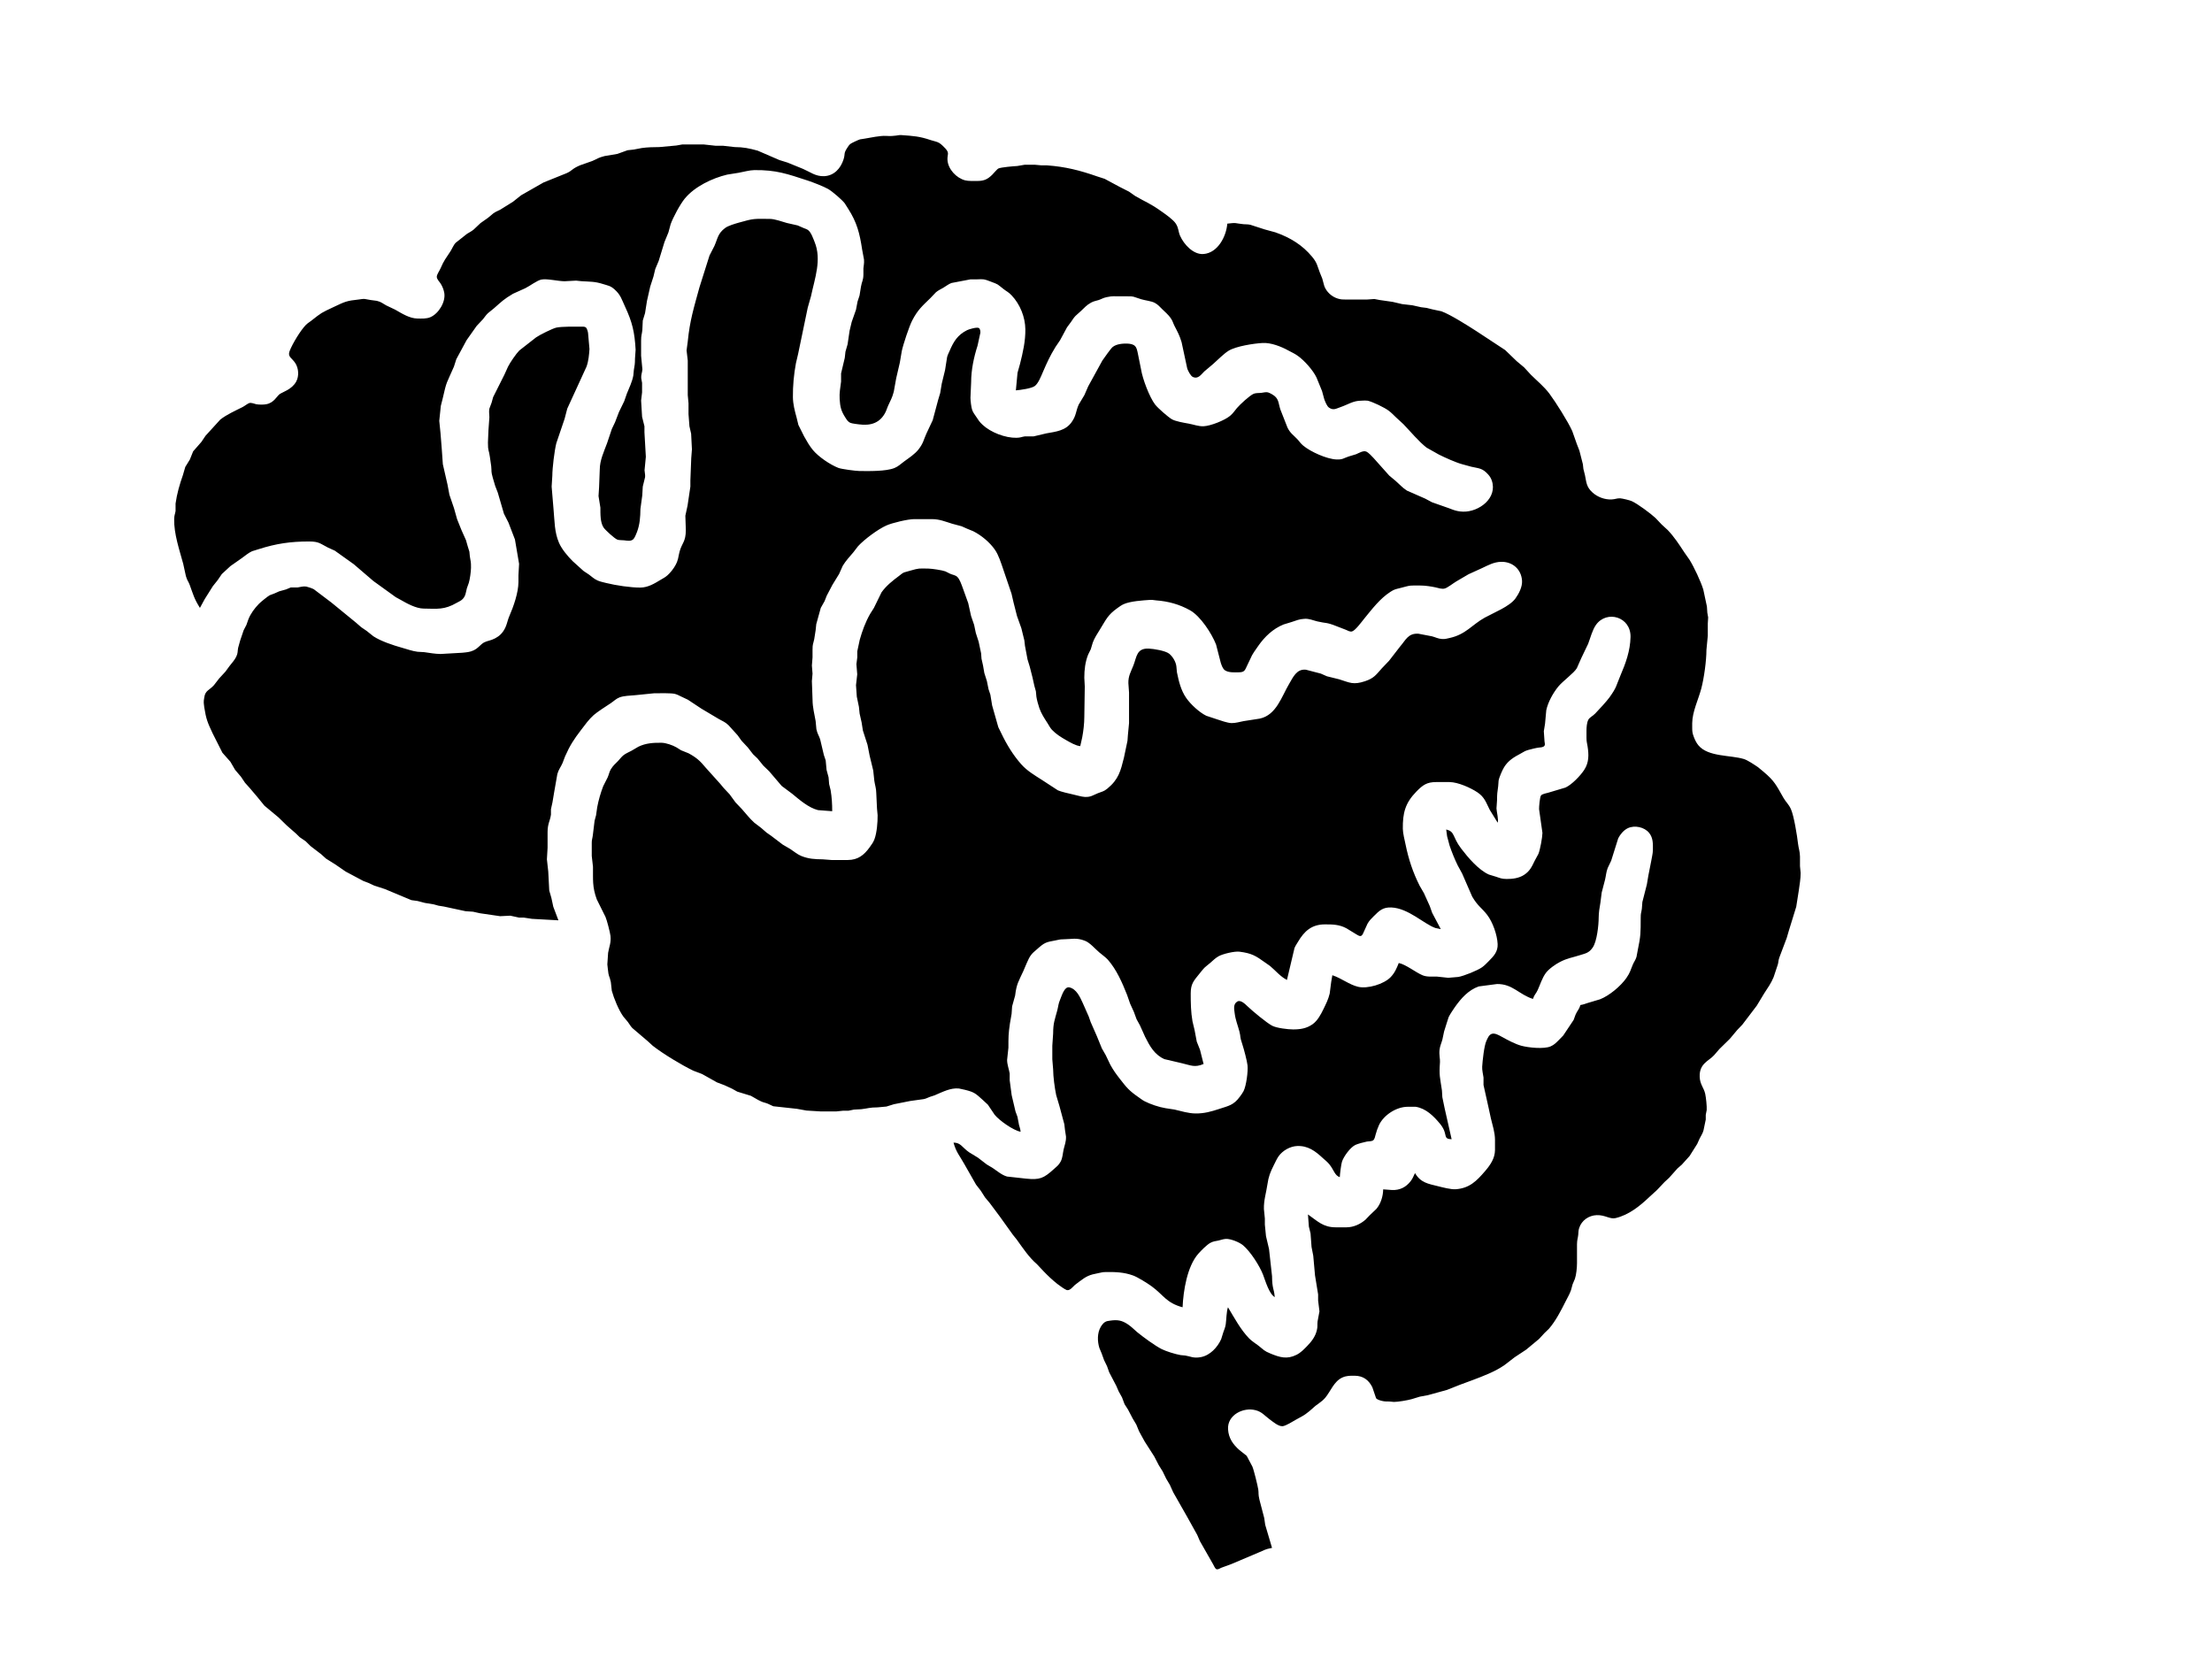 <?xml version="1.0" encoding="UTF-8" standalone="no"?>
<!DOCTYPE svg PUBLIC "-//W3C//DTD SVG 20010904//EN"
              "http://www.w3.org/TR/2001/REC-SVG-20010904/DTD/svg10.dtd">

<svg xmlns="http://www.w3.org/2000/svg"
     width="45.333in" height="34in"
     viewBox="0 0 3264 2448">
  <path id="Selection"
        fill="black" stroke="none" stroke-width="0"
        d="M 279.91,863.00
           C 277.82,857.37 276.40,857.29 274.30,850.00
             274.30,850.00 270.36,832.00 270.36,832.00
             264.77,811.39 256.52,787.55 257.01,766.00
             257.16,759.88 258.31,758.82 259.06,754.00
             259.06,754.00 259.06,743.00 259.06,743.00
             261.05,728.66 265.11,714.56 269.91,701.00
             269.91,701.00 273.41,689.00 273.41,689.00
             273.41,689.00 280.19,678.00 280.19,678.00
             280.19,678.00 285.00,666.00 285.00,666.00
             285.00,666.00 297.24,652.00 297.24,652.00
             297.24,652.00 303.21,643.09 303.21,643.09
             303.21,643.09 325.04,619.13 325.04,619.13
             334.72,611.52 347.09,606.14 358.00,600.62
             361.04,599.08 365.63,595.30 368.00,594.68
             370.87,593.92 375.04,595.70 378.00,596.43
             381.99,597.18 389.00,597.30 393.00,596.43
             404.13,594.39 408.30,584.94 412.32,581.81
             416.68,578.42 430.66,574.93 437.09,563.00
             441.42,554.96 440.72,543.66 435.87,536.00
             430.82,528.02 423.99,526.68 427.35,518.00
             431.52,507.22 443.44,487.45 451.46,479.32
             453.86,476.89 456.37,475.55 459.00,473.48
             475.06,460.89 473.67,461.83 492.00,453.17
             509.14,445.07 511.17,443.85 530.00,441.84
             532.96,441.52 534.89,440.95 538.00,441.10
             538.00,441.10 547.00,442.70 547.00,442.70
             547.00,442.70 556.00,443.90 556.00,443.90
             562.84,445.57 564.26,447.56 570.00,450.69
             570.00,450.69 583.00,456.87 583.00,456.87
             593.01,462.50 604.18,469.86 616.00,470.00
             622.26,470.07 629.15,470.53 635.00,468.05
             647.22,462.86 657.96,445.45 655.54,432.00
             654.64,427.05 652.66,422.19 649.90,418.00
             647.92,415.00 644.29,411.74 644.53,408.00
             644.74,404.81 648.63,399.28 650.05,396.00
             655.43,383.56 657.59,381.80 664.56,371.00
             666.86,367.44 669.70,360.80 672.22,358.38
             672.22,358.38 689.00,345.10 689.00,345.10
             692.72,342.61 695.10,341.89 699.00,338.67
             699.00,338.67 709.00,329.21 709.00,329.21
             709.00,329.21 720.00,321.48 720.00,321.48
             720.00,321.48 728.00,314.79 728.00,314.79
             731.97,311.96 734.22,311.58 738.00,309.49
             738.00,309.49 757.00,297.64 757.00,297.64
             757.00,297.64 769.00,288.10 769.00,288.10
             769.00,288.10 802.00,269.27 802.00,269.27
             802.00,269.27 836.00,255.56 836.00,255.56
             844.91,251.59 843.33,249.26 856.00,243.87
             856.00,243.87 874.00,237.54 874.00,237.54
             882.09,234.13 881.69,232.98 892.00,230.29
             892.00,230.29 911.00,227.08 911.00,227.08
             911.00,227.08 926.00,221.68 926.00,221.68
             926.00,221.68 935.00,220.70 935.00,220.70
             935.00,220.70 947.00,218.43 947.00,218.43
             955.68,217.18 964.26,217.10 973.00,217.00
             973.00,217.00 998.00,214.71 998.00,214.71
             998.00,214.71 1007.00,213.11 1007.00,213.11
             1007.00,213.11 1028.00,213.11 1028.00,213.11
             1028.00,213.11 1038.00,213.11 1038.00,213.11
             1038.00,213.11 1056.00,215.08 1056.00,215.08
             1056.00,215.08 1067.00,215.08 1067.00,215.08
             1067.00,215.08 1084.00,217.00 1084.00,217.00
             1097.05,217.06 1105.49,218.87 1118.00,222.29
             1118.00,222.29 1150.00,236.13 1150.00,236.13
             1150.00,236.13 1162.00,239.86 1162.00,239.86
             1162.00,239.86 1185.00,249.23 1185.00,249.23
             1195.53,253.82 1203.61,260.46 1216.00,259.96
             1230.74,259.37 1240.58,248.48 1244.78,235.00
             1247.57,226.05 1244.17,227.06 1250.93,217.02
             1251.98,215.46 1252.95,213.89 1254.38,212.65
             1256.08,211.16 1266.63,206.32 1269.00,205.63
             1269.00,205.63 1276.00,204.54 1276.00,204.54
             1283.85,203.12 1299.46,200.03 1307.00,200.51
             1321.56,201.44 1324.63,198.92 1330.00,199.32
             1347.91,200.66 1356.56,200.97 1374.00,206.92
             1377.93,208.26 1382.48,208.86 1386.00,211.00
             1388.78,212.69 1392.72,216.57 1394.94,219.00
             1401.55,226.22 1397.58,227.77 1398.09,236.00
             1398.94,249.66 1411.09,262.58 1424.00,266.07
             1428.83,267.38 1437.73,267.06 1443.00,267.00
             1452.29,266.89 1457.30,264.41 1464.00,257.96
             1466.18,255.86 1471.30,249.48 1473.32,248.57
             1477.36,246.75 1495.78,245.20 1501.00,244.96
             1501.00,244.96 1512.00,243.09 1512.00,243.09
             1512.00,243.09 1527.00,243.09 1527.00,243.09
             1527.00,243.09 1537.00,244.00 1537.00,244.00
             1537.00,244.00 1545.00,244.00 1545.00,244.00
             1572.10,245.94 1593.48,251.41 1619.00,260.31
             1619.00,260.31 1630.00,263.87 1630.00,263.87
             1630.00,263.87 1652.00,275.69 1652.00,275.69
             1652.00,275.69 1666.00,282.80 1666.00,282.80
             1666.00,282.80 1675.00,289.13 1675.00,289.13
             1691.75,298.95 1695.88,299.17 1714.00,312.04
             1720.04,316.33 1731.27,324.07 1735.04,330.00
             1739.48,337.00 1738.47,341.53 1741.35,348.00
             1746.93,360.59 1760.90,376.06 1776.00,374.81
             1797.02,373.08 1809.45,348.97 1811.00,330.00
             1825.17,328.13 1822.18,329.60 1835.00,330.83
             1838.87,331.20 1840.82,330.74 1845.00,331.68
             1845.00,331.68 1866.00,338.48 1866.00,338.48
             1866.00,338.48 1882.00,342.86 1882.00,342.86
             1903.47,350.42 1921.61,361.26 1936.24,379.00
             1943.72,388.07 1943.58,391.91 1947.46,402.00
             1947.46,402.00 1951.11,411.00 1951.11,411.00
             1951.11,411.00 1954.09,422.00 1954.09,422.00
             1957.31,430.77 1965.09,437.83 1974.00,440.56
             1978.65,441.98 1981.25,441.99 1986.00,441.99
             1986.00,441.99 2017.00,441.99 2017.00,441.99
             2017.00,441.99 2028.00,441.19 2028.00,441.19
             2028.00,441.19 2036.00,442.71 2036.00,442.71
             2036.00,442.71 2055.00,445.45 2055.00,445.45
             2055.00,445.45 2069.00,448.72 2069.00,448.72
             2069.00,448.72 2084.00,450.44 2084.00,450.44
             2084.00,450.44 2097.00,453.33 2097.00,453.33
             2097.00,453.33 2105.00,454.32 2105.00,454.32
             2105.00,454.32 2114.00,456.58 2114.00,456.58
             2114.00,456.58 2127.00,459.33 2127.00,459.33
             2140.62,464.33 2166.24,480.69 2179.00,488.91
             2179.00,488.91 2221.00,516.52 2221.00,516.52
             2221.00,516.52 2238.00,532.91 2238.00,532.91
             2238.00,532.91 2248.91,542.04 2248.91,542.04
             2248.91,542.04 2259.00,553.00 2259.00,553.00
             2268.30,562.23 2278.47,570.40 2286.39,581.00
             2295.50,593.19 2313.89,622.41 2319.97,636.00
             2319.97,636.00 2326.69,655.00 2326.69,655.00
             2326.69,655.00 2330.56,665.00 2330.56,665.00
             2330.56,665.00 2335.68,685.00 2335.68,685.00
             2335.68,685.00 2336.46,692.00 2336.46,692.00
             2336.46,692.00 2338.72,701.00 2338.72,701.00
             2341.03,712.15 2340.75,718.49 2350.01,726.82
             2357.49,733.53 2367.97,737.40 2378.00,736.96
             2383.92,736.70 2386.22,734.92 2391.00,735.33
             2394.46,735.62 2404.92,738.12 2408.00,739.55
             2416.87,743.66 2435.56,757.59 2442.83,764.32
             2442.83,764.32 2452.00,773.99 2452.00,773.99
             2452.00,773.99 2460.83,782.09 2460.83,782.09
             2470.39,792.07 2477.82,803.50 2485.34,815.00
             2485.34,815.00 2493.05,826.00 2493.05,826.00
             2499.50,836.29 2509.90,858.38 2513.38,870.00
             2513.38,870.00 2518.71,895.00 2518.71,895.00
             2518.71,895.00 2519.30,904.00 2519.30,904.00
             2519.30,904.00 2520.53,911.00 2520.53,911.00
             2520.53,911.00 2520.00,920.00 2520.00,920.00
             2520.00,920.00 2520.00,938.00 2520.00,938.00
             2520.00,938.00 2518.00,959.00 2518.00,959.00
             2517.97,975.05 2514.48,1000.52 2510.40,1016.00
             2506.13,1032.19 2497.20,1050.02 2497.00,1067.00
             2497.00,1067.00 2497.00,1073.00 2497.00,1073.00
             2497.01,1079.01 2497.08,1081.24 2499.23,1087.00
             2500.95,1091.62 2503.12,1096.20 2506.33,1099.99
             2520.70,1116.96 2553.17,1114.00 2573.00,1119.91
             2578.87,1121.66 2588.60,1128.35 2594.00,1131.95
             2594.00,1131.95 2602.00,1138.56 2602.00,1138.56
             2618.81,1152.66 2621.03,1158.72 2631.50,1177.00
             2635.62,1184.18 2639.14,1186.15 2642.69,1194.00
             2647.14,1203.85 2651.88,1233.41 2653.17,1245.00
             2653.94,1251.84 2655.90,1256.01 2656.04,1264.00
             2656.04,1264.00 2656.04,1278.00 2656.04,1278.00
             2656.04,1278.00 2657.00,1288.00 2657.00,1288.00
             2657.09,1296.69 2655.40,1305.39 2654.28,1314.00
             2654.28,1314.00 2650.50,1338.00 2650.50,1338.00
             2650.50,1338.00 2639.69,1373.00 2639.69,1373.00
             2639.69,1373.00 2636.48,1384.00 2636.48,1384.00
             2636.48,1384.00 2625.91,1412.00 2625.91,1412.00
             2623.86,1417.46 2624.52,1418.76 2623.40,1423.00
             2623.40,1423.00 2617.07,1442.00 2617.07,1442.00
             2613.68,1450.38 2608.02,1458.50 2603.10,1466.00
             2603.10,1466.00 2592.23,1484.00 2592.23,1484.00
             2592.23,1484.00 2571.00,1511.91 2571.00,1511.91
             2571.00,1511.91 2563.28,1520.01 2563.28,1520.01
             2563.28,1520.01 2552.54,1532.83 2552.54,1532.83
             2552.54,1532.83 2537.04,1548.04 2537.04,1548.04
             2537.04,1548.04 2529.39,1556.91 2529.39,1556.91
             2521.61,1565.65 2507.24,1569.19 2508.04,1589.00
             2508.50,1600.43 2514.15,1604.79 2516.18,1614.00
             2517.36,1619.34 2518.79,1632.77 2518.37,1638.00
             2518.37,1638.00 2517.00,1645.00 2517.00,1645.00
             2517.00,1645.00 2517.00,1652.00 2517.00,1652.00
             2517.00,1652.00 2513.65,1668.00 2513.65,1668.00
             2512.47,1672.54 2510.00,1675.91 2507.97,1680.00
             2507.97,1680.00 2504.36,1688.00 2504.36,1688.00
             2504.36,1688.00 2493.10,1705.83 2493.10,1705.83
             2493.10,1705.83 2481.70,1718.49 2481.70,1718.49
             2481.70,1718.49 2475.28,1724.09 2475.28,1724.09
             2475.28,1724.09 2462.91,1737.96 2462.91,1737.96
             2462.91,1737.96 2456.17,1744.17 2456.17,1744.17
             2456.17,1744.17 2445.00,1756.00 2445.00,1756.00
             2445.00,1756.00 2434.00,1766.04 2434.00,1766.04
             2419.67,1779.68 2403.66,1792.65 2384.00,1797.39
             2375.52,1799.43 2368.40,1792.54 2356.00,1793.04
             2344.38,1793.51 2333.83,1800.73 2330.22,1812.00
             2328.90,1816.14 2329.25,1818.02 2328.83,1822.00
             2328.23,1827.76 2327.09,1829.05 2327.00,1836.00
             2327.00,1836.00 2327.00,1864.00 2327.00,1864.00
             2326.99,1870.27 2325.99,1881.19 2323.91,1887.00
             2323.91,1887.00 2320.55,1895.00 2320.55,1895.00
             2320.55,1895.00 2318.06,1904.00 2318.06,1904.00
             2316.03,1909.69 2313.06,1914.65 2310.37,1920.00
             2303.45,1933.74 2295.60,1949.22 2285.48,1960.83
             2285.48,1960.83 2279.01,1967.04 2279.01,1967.04
             2279.01,1967.04 2270.91,1975.82 2270.91,1975.82
             2270.91,1975.82 2252.00,1991.51 2252.00,1991.51
             2252.00,1991.51 2235.00,2002.74 2235.00,2002.74
             2235.00,2002.74 2220.00,2014.28 2220.00,2014.28
             2206.23,2023.91 2188.65,2030.52 2173.00,2036.42
             2173.00,2036.42 2154.00,2043.45 2154.00,2043.45
             2154.00,2043.45 2135.00,2050.97 2135.00,2050.97
             2135.00,2050.97 2107.00,2058.67 2107.00,2058.67
             2107.00,2058.67 2095.00,2060.90 2095.00,2060.90
             2095.00,2060.90 2083.00,2064.57 2083.00,2064.57
             2077.02,2066.25 2063.09,2068.66 2057.00,2068.66
             2057.00,2068.66 2050.00,2068.04 2050.00,2068.04
             2045.43,2067.84 2043.78,2068.26 2039.00,2067.10
             2036.46,2066.48 2032.39,2065.30 2030.59,2063.35
             2030.59,2063.35 2025.01,2047.00 2025.01,2047.00
             2019.52,2036.02 2011.30,2030.15 1999.00,2030.00
             1992.60,2029.93 1987.01,2029.85 1981.00,2032.53
             1968.18,2038.23 1963.69,2052.83 1955.25,2062.83
             1951.25,2067.57 1945.80,2070.70 1941.00,2074.51
             1941.00,2074.51 1932.00,2082.38 1932.00,2082.38
             1922.97,2089.79 1921.09,2089.70 1912.00,2095.01
             1907.55,2097.61 1897.80,2103.67 1893.00,2104.42
             1886.83,2105.39 1877.78,2097.51 1873.00,2093.99
             1865.86,2088.72 1862.20,2083.42 1853.00,2080.93
             1834.65,2075.96 1810.80,2087.89 1812.09,2109.00
             1812.90,2122.18 1819.34,2131.33 1829.00,2139.82
             1829.00,2139.82 1839.59,2148.18 1839.59,2148.18
             1839.59,2148.18 1847.97,2164.00 1847.97,2164.00
             1850.07,2168.70 1855.89,2192.29 1856.70,2198.00
             1857.55,2203.96 1856.34,2203.95 1858.43,2213.00
             1858.43,2213.00 1865.49,2240.00 1865.49,2240.00
             1865.49,2240.00 1866.92,2250.00 1866.92,2250.00
             1866.92,2250.00 1877.00,2284.00 1877.00,2284.00
             1864.87,2286.44 1866.81,2287.18 1857.00,2290.94
             1857.00,2290.94 1817.00,2307.90 1817.00,2307.90
             1817.00,2307.90 1802.00,2313.40 1802.00,2313.40
             1799.77,2314.41 1796.88,2316.69 1794.41,2315.18
             1792.77,2314.17 1790.99,2309.83 1789.91,2308.00
             1789.91,2308.00 1780.22,2291.00 1780.22,2291.00
             1780.22,2291.00 1770.54,2274.00 1770.54,2274.00
             1770.54,2274.00 1766.68,2265.00 1766.68,2265.00
             1766.68,2265.00 1752.22,2239.00 1752.22,2239.00
             1752.22,2239.00 1731.18,2202.00 1731.18,2202.00
             1731.18,2202.00 1726.22,2191.00 1726.22,2191.00
             1726.22,2191.00 1720.87,2182.00 1720.87,2182.00
             1720.87,2182.00 1715.49,2171.00 1715.49,2171.00
             1715.49,2171.00 1709.87,2162.00 1709.87,2162.00
             1709.87,2162.00 1703.13,2149.00 1703.13,2149.00
             1703.13,2149.00 1689.03,2127.00 1689.03,2127.00
             1689.03,2127.00 1680.79,2112.00 1680.79,2112.00
             1680.79,2112.00 1676.68,2102.00 1676.68,2102.00
             1676.68,2102.00 1671.31,2093.00 1671.31,2093.00
             1671.31,2093.00 1664.53,2080.00 1664.53,2080.00
             1664.53,2080.00 1659.40,2072.00 1659.40,2072.00
             1659.40,2072.00 1655.65,2062.00 1655.65,2062.00
             1655.65,2062.00 1650.66,2053.00 1650.66,2053.00
             1650.66,2053.00 1647.22,2045.00 1647.22,2045.00
             1647.22,2045.00 1636.75,2025.00 1636.75,2025.00
             1636.75,2025.00 1633.55,2016.00 1633.55,2016.00
             1633.55,2016.00 1629.17,2007.00 1629.17,2007.00
             1629.17,2007.00 1625.55,1997.00 1625.55,1997.00
             1625.55,1997.00 1622.22,1989.00 1622.22,1989.00
             1619.20,1979.29 1618.95,1966.96 1624.20,1958.00
             1625.62,1955.57 1627.81,1952.58 1630.17,1951.01
             1632.72,1949.30 1635.09,1949.16 1638.00,1948.73
             1648.39,1947.20 1655.04,1948.02 1664.00,1953.97
             1670.05,1958.00 1672.83,1961.38 1678.00,1965.68
             1686.14,1972.45 1704.73,1985.99 1714.00,1990.63
             1721.09,1994.17 1734.13,1998.14 1742.00,1999.54
             1742.00,1999.54 1749.00,2000.21 1749.00,2000.21
             1756.33,2001.27 1760.79,2004.65 1772.00,2002.53
             1785.53,1999.98 1796.54,1988.13 1801.97,1976.00
             1801.97,1976.00 1805.08,1966.00 1805.08,1966.00
             1806.54,1961.72 1808.03,1958.65 1808.70,1954.00
             1809.61,1947.68 1809.76,1934.64 1812.00,1929.00
             1821.14,1944.18 1830.77,1962.19 1843.17,1974.91
             1847.22,1979.07 1852.43,1982.09 1857.00,1985.67
             1865.08,1991.99 1864.84,1993.25 1875.00,1997.40
             1888.41,2002.88 1899.11,2006.14 1913.00,1999.19
             1919.56,1995.91 1923.93,1991.18 1928.99,1986.00
             1935.46,1979.36 1940.88,1972.16 1943.10,1963.00
             1944.53,1957.11 1943.62,1955.12 1944.17,1950.00
             1944.17,1950.00 1946.96,1935.00 1946.96,1935.00
             1946.96,1935.00 1945.00,1919.00 1945.00,1919.00
             1945.00,1919.00 1945.00,1910.00 1945.00,1910.00
             1945.00,1910.00 1940.43,1882.00 1940.43,1882.00
             1940.43,1882.00 1937.83,1853.00 1937.83,1853.00
             1937.83,1853.00 1935.30,1840.00 1935.30,1840.00
             1935.30,1840.00 1933.83,1820.00 1933.83,1820.00
             1933.83,1820.00 1931.37,1810.00 1931.37,1810.00
             1931.37,1810.00 1930.00,1792.00 1930.00,1792.00
             1944.30,1801.93 1952.17,1810.97 1971.00,1811.00
             1971.00,1811.00 1987.00,1811.00 1987.00,1811.00
             1997.28,1810.95 2007.22,1806.42 2014.96,1799.68
             2014.96,1799.68 2021.17,1793.17 2021.17,1793.17
             2021.17,1793.17 2030.82,1784.00 2030.82,1784.00
             2037.43,1776.48 2040.91,1764.91 2041.00,1755.00
             2041.00,1755.00 2054.00,1755.96 2054.00,1755.96
             2065.32,1756.44 2074.50,1752.01 2081.47,1743.00
             2085.11,1738.30 2085.47,1735.65 2088.00,1731.00
             2096.34,1745.28 2107.34,1746.71 2122.00,1750.37
             2128.89,1752.10 2141.10,1755.31 2148.00,1754.82
             2168.26,1753.37 2178.74,1742.82 2191.42,1728.00
             2199.13,1718.99 2205.85,1709.30 2206.00,1697.00
             2206.00,1697.00 2206.00,1682.00 2206.00,1682.00
             2205.98,1671.10 2202.38,1660.53 2199.88,1650.00
             2199.88,1650.00 2196.63,1635.00 2196.63,1635.00
             2196.63,1635.00 2189.06,1601.00 2189.06,1601.00
             2189.06,1601.00 2189.06,1590.00 2189.06,1590.00
             2188.35,1585.00 2186.81,1578.90 2187.09,1574.00
             2187.58,1565.47 2189.95,1543.13 2193.26,1536.00
             2194.99,1532.26 2196.87,1527.13 2201.02,1525.60
             2205.69,1523.88 2211.99,1527.64 2216.00,1529.86
             2224.39,1534.51 2235.79,1540.65 2245.00,1543.12
             2255.45,1545.91 2278.05,1548.27 2288.00,1544.05
             2293.37,1541.77 2296.27,1538.52 2300.28,1534.58
             2300.28,1534.58 2306.67,1528.00 2306.67,1528.00
             2306.67,1528.00 2322.01,1505.00 2322.01,1505.00
             2322.01,1505.00 2324.95,1497.00 2324.95,1497.00
             2327.42,1491.23 2329.94,1490.07 2332.00,1483.00
             2337.40,1482.15 2338.19,1481.29 2343.00,1479.91
             2343.00,1479.91 2361.00,1474.54 2361.00,1474.54
             2374.73,1469.16 2391.60,1455.04 2399.96,1443.00
             2405.74,1434.68 2405.89,1431.38 2409.52,1423.00
             2411.28,1418.94 2413.28,1416.81 2414.78,1412.00
             2414.78,1412.00 2416.66,1402.00 2416.66,1402.00
             2421.07,1380.96 2420.97,1376.11 2421.00,1355.00
             2421.01,1346.39 2421.69,1348.09 2422.70,1341.00
             2422.70,1341.00 2423.46,1331.00 2423.46,1331.00
             2423.46,1331.00 2430.11,1305.00 2430.11,1305.00
             2430.11,1305.00 2432.28,1292.00 2432.28,1292.00
             2432.28,1292.00 2436.43,1271.00 2436.43,1271.00
             2437.31,1265.06 2438.93,1260.05 2439.00,1254.00
             2439.10,1245.10 2439.39,1236.43 2433.47,1229.04
             2426.51,1220.34 2412.01,1217.29 2402.00,1222.05
             2395.96,1224.92 2390.77,1231.10 2387.81,1237.00
             2387.81,1237.00 2377.45,1270.00 2377.45,1270.00
             2377.45,1270.00 2372.23,1281.00 2372.23,1281.00
             2369.80,1287.69 2369.90,1291.87 2368.40,1298.00
             2368.40,1298.00 2363.45,1317.00 2363.45,1317.00
             2363.45,1317.00 2361.54,1332.00 2361.54,1332.00
             2360.26,1339.26 2359.04,1346.59 2359.00,1354.00
             2358.95,1365.19 2356.49,1388.83 2350.30,1398.00
             2344.64,1406.39 2339.39,1406.82 2331.00,1409.52
             2319.61,1413.18 2313.25,1413.65 2302.00,1419.37
             2295.23,1422.82 2285.18,1429.85 2280.79,1436.00
             2275.38,1443.57 2272.78,1452.66 2268.95,1461.00
             2266.35,1466.65 2264.06,1467.55 2262.00,1474.00
             2241.40,1467.50 2232.10,1451.74 2209.00,1452.00
             2209.00,1452.00 2182.00,1455.55 2182.00,1455.55
             2166.69,1460.94 2155.94,1473.19 2146.86,1486.00
             2144.50,1489.33 2139.06,1497.51 2137.53,1501.00
             2137.53,1501.00 2134.65,1510.00 2134.65,1510.00
             2134.65,1510.00 2130.89,1522.00 2130.89,1522.00
             2130.89,1522.00 2128.36,1534.00 2128.36,1534.00
             2126.98,1539.11 2124.75,1543.65 2124.17,1549.00
             2123.32,1556.95 2125.13,1562.54 2124.82,1567.00
             2123.33,1587.92 2124.87,1589.18 2127.70,1609.00
             2127.70,1609.00 2128.30,1619.00 2128.30,1619.00
             2128.30,1619.00 2131.61,1635.00 2131.61,1635.00
             2131.61,1635.00 2142.00,1681.00 2142.00,1681.00
             2131.27,1680.72 2134.37,1676.94 2130.88,1668.00
             2129.55,1664.58 2127.02,1660.82 2124.68,1658.00
             2115.37,1646.81 2104.15,1635.54 2089.00,1633.15
             2089.00,1633.15 2077.00,1633.15 2077.00,1633.15
             2060.56,1633.20 2041.90,1645.22 2034.89,1660.00
             2032.90,1664.19 2031.08,1669.51 2029.88,1674.00
             2029.20,1676.57 2028.51,1680.59 2026.49,1682.40
             2024.29,1684.38 2019.94,1683.94 2017.00,1684.46
             2013.28,1685.12 2003.24,1687.84 2000.00,1689.40
             1992.47,1693.03 1982.90,1706.25 1980.25,1714.00
             1979.05,1717.50 1977.04,1732.96 1977.00,1737.00
             1969.37,1734.56 1968.27,1726.12 1961.54,1718.00
             1958.02,1713.77 1955.81,1712.45 1952.00,1708.91
             1940.86,1698.55 1930.17,1690.39 1914.00,1691.04
             1903.74,1691.45 1892.74,1697.73 1886.79,1706.00
             1884.33,1709.42 1881.70,1715.10 1879.75,1719.00
             1874.29,1729.92 1871.91,1735.76 1870.13,1748.00
             1868.32,1760.50 1864.71,1770.69 1865.01,1784.00
             1865.01,1784.00 1866.40,1798.00 1866.40,1798.00
             1866.40,1798.00 1866.40,1807.00 1866.40,1807.00
             1866.40,1807.00 1868.08,1824.00 1868.08,1824.00
             1868.08,1824.00 1872.55,1843.00 1872.55,1843.00
             1872.55,1843.00 1877.00,1883.00 1877.00,1883.00
             1877.22,1902.53 1879.87,1900.56 1881.00,1914.00
             1872.70,1909.36 1867.13,1889.81 1863.77,1881.00
             1858.73,1867.81 1844.78,1846.21 1834.00,1837.33
             1828.72,1832.97 1815.90,1827.77 1809.00,1828.10
             1805.01,1828.30 1801.78,1829.63 1798.00,1830.50
             1793.32,1831.57 1790.54,1831.47 1786.00,1833.91
             1780.83,1836.70 1772.17,1845.47 1768.18,1850.00
             1751.70,1868.75 1746.12,1904.64 1745.00,1929.00
             1720.71,1922.46 1717.09,1910.92 1699.00,1897.78
             1693.10,1893.50 1678.62,1884.47 1672.00,1882.09
             1658.37,1877.18 1646.18,1876.84 1632.00,1877.00
             1626.41,1877.07 1626.08,1877.59 1621.00,1878.54
             1607.27,1881.11 1603.35,1883.00 1592.00,1891.53
             1592.00,1891.53 1586.00,1896.18 1586.00,1896.18
             1582.85,1898.96 1578.68,1904.91 1574.00,1903.58
             1571.51,1902.88 1562.36,1896.27 1560.00,1894.39
             1552.66,1888.51 1546.54,1882.79 1540.04,1876.00
             1540.04,1876.00 1530.00,1865.32 1530.00,1865.32
             1518.13,1855.13 1509.35,1841.63 1500.22,1829.00
             1500.22,1829.00 1494.60,1822.00 1494.60,1822.00
             1494.60,1822.00 1475.25,1795.00 1475.25,1795.00
             1475.25,1795.00 1460.33,1775.00 1460.33,1775.00
             1460.33,1775.00 1453.61,1767.00 1453.61,1767.00
             1453.61,1767.00 1447.22,1757.00 1447.22,1757.00
             1447.22,1757.00 1440.23,1748.00 1440.23,1748.00
             1440.23,1748.00 1423.14,1718.00 1423.14,1718.00
             1416.46,1705.88 1410.84,1700.27 1407.00,1686.00
             1417.99,1686.14 1419.25,1692.75 1430.00,1700.28
             1430.00,1700.28 1443.00,1708.21 1443.00,1708.21
             1443.00,1708.21 1456.00,1718.21 1456.00,1718.21
             1456.00,1718.21 1465.00,1723.60 1465.00,1723.60
             1471.48,1727.93 1478.35,1733.97 1486.00,1736.07
             1486.00,1736.07 1514.00,1739.17 1514.00,1739.17
             1534.13,1741.18 1539.75,1738.92 1555.00,1725.17
             1559.34,1721.26 1562.17,1719.41 1565.09,1714.00
             1568.10,1708.41 1568.11,1702.06 1569.50,1696.00
             1571.11,1688.98 1573.26,1684.57 1572.96,1677.00
             1572.96,1677.00 1571.44,1667.00 1571.44,1667.00
             1571.44,1667.00 1570.54,1659.00 1570.54,1659.00
             1570.54,1659.00 1563.28,1632.00 1563.28,1632.00
             1563.28,1632.00 1558.51,1616.00 1558.51,1616.00
             1556.29,1605.39 1554.05,1588.77 1554.00,1578.00
             1554.00,1578.00 1552.78,1563.00 1552.78,1563.00
             1552.78,1563.00 1552.78,1543.00 1552.78,1543.00
             1552.78,1543.00 1554.00,1525.00 1554.00,1525.00
             1554.07,1509.54 1556.20,1505.43 1560.08,1491.00
             1561.75,1484.79 1561.54,1481.32 1564.31,1475.00
             1566.62,1469.73 1570.52,1455.25 1578.01,1456.96
             1588.46,1459.34 1593.71,1471.32 1597.69,1480.00
             1597.69,1480.00 1606.54,1500.00 1606.54,1500.00
             1606.54,1500.00 1609.33,1508.00 1609.33,1508.00
             1609.33,1508.00 1618.55,1529.00 1618.55,1529.00
             1618.55,1529.00 1625.90,1547.00 1625.90,1547.00
             1625.90,1547.00 1631.63,1557.00 1631.63,1557.00
             1631.63,1557.00 1638.31,1571.00 1638.31,1571.00
             1642.87,1579.31 1646.74,1584.59 1652.49,1592.00
             1662.56,1604.98 1666.16,1609.42 1680.00,1619.02
             1682.87,1621.02 1685.91,1623.43 1689.00,1625.01
             1697.86,1629.51 1710.18,1633.64 1720.00,1635.25
             1720.00,1635.25 1733.00,1637.23 1733.00,1637.23
             1743.17,1639.59 1753.46,1642.87 1764.00,1643.00
             1776.74,1643.15 1786.98,1640.32 1799.00,1636.33
             1812.94,1631.71 1820.35,1630.91 1829.71,1618.00
             1831.44,1615.60 1833.70,1612.60 1835.00,1610.00
             1839.00,1602.00 1841.79,1580.98 1840.83,1572.00
             1840.16,1565.75 1835.60,1548.34 1833.49,1542.00
             1828.61,1527.37 1831.35,1531.57 1828.84,1522.00
             1826.34,1512.42 1823.06,1505.10 1821.85,1495.00
             1821.11,1488.88 1819.35,1481.41 1826.02,1477.70
             1830.90,1474.99 1837.73,1481.92 1841.00,1485.04
             1848.20,1491.91 1868.69,1509.00 1877.00,1513.45
             1883.57,1516.97 1900.35,1518.99 1908.00,1519.00
             1918.61,1519.02 1928.07,1517.61 1937.00,1511.21
             1944.13,1506.11 1949.14,1496.78 1952.88,1489.00
             1956.74,1480.99 1959.98,1474.87 1962.10,1466.00
             1962.10,1466.00 1964.29,1449.00 1964.29,1449.00
             1964.29,1449.00 1966.00,1439.00 1966.00,1439.00
             1979.96,1443.70 1990.86,1452.95 2004.00,1456.10
             2017.91,1459.43 2042.03,1452.18 2051.91,1441.96
             2058.03,1435.63 2060.82,1428.96 2064.00,1421.00
             2074.51,1423.13 2088.71,1434.70 2099.00,1439.05
             2105.46,1441.78 2113.09,1440.92 2120.00,1441.00
             2120.00,1441.00 2137.00,1442.82 2137.00,1442.82
             2137.00,1442.82 2152.00,1441.54 2152.00,1441.54
             2160.29,1440.04 2180.28,1432.02 2187.00,1427.21
             2190.53,1424.69 2193.92,1421.09 2197.00,1418.00
             2204.32,1410.67 2210.39,1404.11 2209.90,1393.00
             2209.30,1379.54 2202.65,1360.62 2194.47,1350.00
             2186.18,1339.24 2180.83,1337.41 2172.34,1323.00
             2172.34,1323.00 2157.54,1289.00 2157.54,1289.00
             2157.54,1289.00 2150.98,1277.00 2150.98,1277.00
             2146.51,1267.84 2142.39,1257.65 2139.08,1248.00
             2139.08,1248.00 2135.32,1234.00 2135.32,1234.00
             2135.32,1234.00 2134.00,1224.00 2134.00,1224.00
             2147.30,1227.17 2142.68,1234.46 2156.00,1252.00
             2165.98,1265.15 2181.76,1283.77 2197.00,1290.47
             2197.00,1290.47 2207.00,1293.52 2207.00,1293.52
             2213.73,1295.70 2215.57,1296.91 2223.00,1297.00
             2231.87,1297.10 2241.41,1295.88 2249.00,1290.89
             2257.58,1285.25 2260.39,1278.76 2264.64,1270.00
             2264.64,1270.00 2270.05,1260.00 2270.05,1260.00
             2272.57,1254.05 2275.92,1235.60 2276.00,1229.00
             2276.00,1229.00 2271.04,1194.00 2271.04,1194.00
             2270.91,1190.60 2272.08,1175.99 2273.95,1173.70
             2275.78,1171.48 2282.12,1170.38 2285.00,1169.58
             2285.00,1169.58 2310.00,1162.10 2310.00,1162.10
             2319.32,1157.87 2332.08,1144.58 2337.66,1136.00
             2344.85,1124.93 2344.54,1113.57 2342.56,1101.00
             2341.73,1095.74 2341.07,1094.80 2341.00,1089.00
             2341.00,1089.00 2341.00,1078.00 2341.00,1078.00
             2341.01,1073.33 2341.48,1066.37 2343.65,1062.18
             2345.60,1058.40 2349.70,1057.16 2353.82,1052.91
             2359.01,1047.56 2370.96,1034.59 2374.96,1029.00
             2386.01,1013.55 2384.36,1012.55 2391.00,997.00
             2398.93,978.44 2405.52,960.46 2405.99,940.00
             2406.66,910.04 2370.91,899.80 2355.04,922.00
             2349.65,929.55 2346.84,941.11 2343.45,950.00
             2343.45,950.00 2333.37,971.00 2333.37,971.00
             2333.37,971.00 2326.73,986.00 2326.73,986.00
             2322.75,992.94 2305.99,1005.05 2299.46,1013.00
             2291.84,1022.28 2284.09,1036.17 2281.67,1048.00
             2281.67,1048.00 2279.83,1068.00 2279.83,1068.00
             2279.83,1068.00 2278.04,1079.00 2278.04,1079.00
             2278.04,1079.00 2279.07,1094.00 2279.07,1094.00
             2279.35,1095.92 2280.10,1098.65 2279.07,1100.35
             2277.37,1102.76 2273.55,1102.81 2271.00,1103.07
             2266.93,1103.49 2259.10,1105.48 2255.00,1106.64
             2249.72,1108.14 2248.57,1109.46 2244.00,1111.88
             2234.11,1117.13 2225.60,1122.07 2219.47,1132.00
             2216.91,1136.15 2212.00,1147.27 2211.30,1152.00
             2211.30,1152.00 2210.71,1160.00 2210.71,1160.00
             2209.33,1170.57 2209.13,1169.90 2209.00,1181.00
             2209.00,1181.00 2208.18,1193.00 2208.18,1193.00
             2208.58,1198.60 2211.40,1209.06 2210.00,1214.00
             2210.00,1214.00 2198.26,1195.00 2198.26,1195.00
             2192.82,1184.41 2190.87,1176.34 2180.00,1169.10
             2169.75,1162.28 2151.41,1154.15 2139.00,1154.00
             2139.00,1154.00 2119.00,1154.00 2119.00,1154.00
             2105.41,1154.02 2099.41,1158.40 2090.01,1168.00
             2073.33,1185.05 2069.73,1199.86 2070.00,1223.00
             2070.08,1229.64 2072.62,1239.23 2074.00,1246.00
             2078.41,1267.67 2084.82,1287.17 2094.81,1307.00
             2094.81,1307.00 2101.19,1318.00 2101.19,1318.00
             2101.19,1318.00 2109.77,1337.00 2109.77,1337.00
             2109.77,1337.00 2113.32,1347.00 2113.32,1347.00
             2113.32,1347.00 2126.00,1371.00 2126.00,1371.00
             2126.00,1371.00 2118.00,1369.32 2118.00,1369.32
             2101.17,1363.43 2078.14,1340.05 2053.00,1339.04
             2040.59,1338.54 2035.28,1343.69 2027.00,1352.00
             2023.18,1355.83 2020.64,1358.26 2017.88,1363.00
             2017.88,1363.00 2011.98,1376.00 2011.98,1376.00
             2011.16,1377.87 2010.07,1380.68 2007.79,1381.13
             2005.63,1381.55 2002.80,1379.49 2001.00,1378.45
             2001.00,1378.45 1987.00,1369.90 1987.00,1369.90
             1976.41,1364.12 1966.60,1363.98 1955.00,1364.00
             1935.52,1364.03 1924.65,1373.82 1915.14,1390.00
             1913.40,1392.96 1911.37,1395.78 1910.12,1399.00
             1910.12,1399.00 1899.00,1446.00 1899.00,1446.00
             1889.11,1440.91 1882.39,1432.33 1873.99,1425.32
             1873.99,1425.32 1867.00,1420.41 1867.00,1420.41
             1852.83,1410.17 1846.84,1406.60 1829.00,1404.29
             1821.80,1403.35 1804.23,1407.51 1798.00,1411.10
             1792.60,1414.22 1790.47,1416.95 1786.00,1420.68
             1775.33,1429.57 1778.63,1425.99 1769.69,1437.00
             1761.13,1447.54 1757.02,1451.94 1757.00,1466.00
             1756.98,1479.64 1757.23,1493.53 1759.61,1507.00
             1759.61,1507.00 1762.72,1520.00 1762.72,1520.00
             1762.72,1520.00 1765.92,1537.00 1765.92,1537.00
             1765.92,1537.00 1770.70,1549.00 1770.70,1549.00
             1770.70,1549.00 1776.00,1570.00 1776.00,1570.00
             1762.74,1575.64 1757.30,1571.95 1744.00,1568.89
             1744.00,1568.89 1718.00,1562.79 1718.00,1562.79
             1703.47,1556.15 1696.56,1543.62 1689.75,1530.00
             1689.75,1530.00 1682.10,1513.00 1682.10,1513.00
             1682.10,1513.00 1677.13,1504.00 1677.13,1504.00
             1677.13,1504.00 1673.08,1493.00 1673.08,1493.00
             1673.08,1493.00 1667.60,1481.00 1667.60,1481.00
             1667.60,1481.00 1663.08,1468.00 1663.08,1468.00
             1655.94,1449.98 1647.59,1430.73 1634.68,1416.04
             1631.80,1412.77 1625.69,1408.43 1622.00,1405.27
             1615.66,1399.84 1608.39,1391.08 1601.00,1388.21
             1588.08,1383.18 1581.96,1385.85 1569.00,1386.00
             1563.40,1386.07 1563.08,1386.59 1558.00,1387.54
             1543.20,1390.31 1541.67,1390.42 1530.00,1400.84
             1526.29,1404.15 1523.81,1405.79 1520.79,1410.00
             1517.01,1415.25 1512.91,1426.57 1509.97,1433.00
             1503.05,1448.17 1500.05,1451.43 1497.91,1469.00
             1497.91,1469.00 1493.46,1485.00 1493.46,1485.00
             1493.46,1485.00 1492.71,1496.00 1492.71,1496.00
             1492.71,1496.00 1490.27,1510.00 1490.27,1510.00
             1487.94,1525.83 1488.02,1530.34 1488.00,1546.00
             1488.00,1546.00 1486.08,1564.00 1486.08,1564.00
             1486.07,1570.84 1488.75,1577.33 1489.89,1584.00
             1489.89,1584.00 1489.89,1594.00 1489.89,1594.00
             1489.89,1594.00 1492.80,1616.00 1492.80,1616.00
             1492.80,1616.00 1498.44,1640.00 1498.44,1640.00
             1498.44,1640.00 1501.37,1648.00 1501.37,1648.00
             1501.37,1648.00 1503.66,1660.00 1503.66,1660.00
             1504.77,1664.43 1505.49,1665.07 1506.00,1670.00
             1495.20,1668.04 1474.71,1653.48 1467.77,1645.00
             1467.77,1645.00 1457.68,1630.04 1457.68,1630.04
             1457.68,1630.04 1450.00,1622.93 1450.00,1622.93
             1439.55,1613.44 1437.64,1611.55 1424.00,1608.13
             1424.00,1608.13 1415.00,1606.17 1415.00,1606.17
             1402.53,1604.86 1390.12,1611.63 1379.00,1616.28
             1379.00,1616.28 1372.00,1618.55 1372.00,1618.55
             1368.44,1619.82 1366.99,1621.05 1363.00,1621.83
             1363.00,1621.83 1343.00,1624.61 1343.00,1624.61
             1343.00,1624.61 1319.00,1629.38 1319.00,1629.38
             1319.00,1629.38 1308.00,1632.79 1308.00,1632.79
             1308.00,1632.79 1295.00,1634.00 1295.00,1634.00
             1282.55,1634.14 1281.98,1635.36 1271.00,1636.71
             1271.00,1636.71 1260.00,1637.30 1260.00,1637.30
             1260.00,1637.30 1252.00,1638.96 1252.00,1638.96
             1252.00,1638.96 1244.00,1638.96 1244.00,1638.96
             1244.00,1638.96 1234.00,1640.00 1234.00,1640.00
             1234.00,1640.00 1211.00,1640.00 1211.00,1640.00
             1211.00,1640.00 1190.00,1638.71 1190.00,1638.71
             1190.00,1638.71 1176.00,1636.17 1176.00,1636.17
             1176.00,1636.17 1141.00,1632.35 1141.00,1632.35
             1141.00,1632.35 1133.00,1628.61 1133.00,1628.61
             1126.95,1626.20 1127.17,1627.54 1119.00,1623.22
             1119.00,1623.22 1108.00,1616.95 1108.00,1616.95
             1108.00,1616.95 1088.00,1610.82 1088.00,1610.82
             1088.00,1610.82 1080.00,1606.37 1080.00,1606.37
             1080.00,1606.37 1069.00,1601.31 1069.00,1601.31
             1069.00,1601.31 1058.00,1597.16 1058.00,1597.16
             1058.00,1597.16 1036.00,1584.82 1036.00,1584.82
             1036.00,1584.82 1023.00,1579.87 1023.00,1579.87
             1005.09,1571.18 978.81,1555.25 963.17,1543.10
             963.17,1543.10 955.99,1536.51 955.99,1536.51
             955.99,1536.51 933.10,1516.99 933.10,1516.99
             929.70,1513.32 929.14,1511.46 926.47,1508.00
             926.47,1508.00 919.78,1500.00 919.78,1500.00
             912.98,1490.60 905.89,1473.29 902.78,1462.00
             902.78,1462.00 901.33,1449.00 901.33,1449.00
             899.05,1438.31 898.20,1443.20 896.83,1429.00
             896.83,1429.00 896.18,1423.00 896.18,1423.00
             896.18,1423.00 897.32,1406.00 897.32,1406.00
             898.82,1396.84 901.93,1391.26 900.83,1381.00
             900.32,1376.27 895.48,1357.39 893.48,1353.00
             893.48,1353.00 880.55,1327.00 880.55,1327.00
             873.73,1308.11 875.22,1298.06 875.00,1279.00
             875.00,1279.00 873.18,1263.00 873.18,1263.00
             873.18,1263.00 873.18,1244.00 873.18,1244.00
             873.00,1239.72 874.41,1236.18 874.83,1232.00
             874.83,1232.00 877.37,1211.00 877.37,1211.00
             877.37,1211.00 879.53,1203.00 879.53,1203.00
             879.53,1203.00 881.26,1191.00 881.26,1191.00
             883.16,1180.80 886.37,1169.67 890.12,1160.00
             890.12,1160.00 896.69,1147.00 896.69,1147.00
             898.46,1143.05 899.11,1138.69 901.42,1135.00
             905.02,1129.25 907.54,1127.51 911.92,1122.96
             914.68,1120.08 916.87,1116.91 920.01,1114.39
             923.28,1111.76 928.22,1109.77 932.00,1107.69
             932.00,1107.69 942.00,1101.82 942.00,1101.82
             952.97,1096.49 964.12,1095.86 976.00,1096.00
             982.66,1096.08 992.18,1099.45 998.00,1102.72
             998.00,1102.72 1005.00,1107.09 1005.00,1107.09
             1005.00,1107.09 1016.00,1111.52 1016.00,1111.52
             1027.68,1117.85 1033.10,1122.76 1041.54,1133.00
             1041.54,1133.00 1062.49,1156.28 1062.49,1156.28
             1062.49,1156.28 1068.09,1163.00 1068.09,1163.00
             1068.09,1163.00 1076.56,1172.00 1076.56,1172.00
             1076.56,1172.00 1085.33,1184.00 1085.33,1184.00
             1085.33,1184.00 1094.83,1194.00 1094.83,1194.00
             1101.54,1201.42 1105.13,1206.67 1113.00,1213.91
             1113.00,1213.91 1123.00,1221.52 1123.00,1221.52
             1123.00,1221.52 1131.00,1228.47 1131.00,1228.47
             1131.00,1228.47 1138.00,1233.37 1138.00,1233.37
             1138.00,1233.37 1155.00,1246.30 1155.00,1246.30
             1155.00,1246.30 1166.00,1252.70 1166.00,1252.70
             1171.17,1256.02 1176.39,1260.60 1182.00,1262.91
             1193.06,1267.45 1202.38,1267.87 1214.00,1268.00
             1214.00,1268.00 1227.00,1269.00 1227.00,1269.00
             1227.00,1269.00 1251.00,1269.00 1251.00,1269.00
             1265.97,1268.93 1274.92,1261.84 1283.42,1250.00
             1286.26,1246.04 1288.78,1242.65 1290.45,1238.00
             1293.92,1228.38 1295.12,1213.26 1295.00,1203.00
             1295.00,1203.00 1294.09,1193.00 1294.09,1193.00
             1294.09,1193.00 1293.00,1170.00 1293.00,1170.00
             1292.92,1163.17 1291.08,1158.63 1290.13,1152.00
             1290.13,1152.00 1288.54,1137.00 1288.54,1137.00
             1288.54,1137.00 1283.21,1115.00 1283.21,1115.00
             1283.21,1115.00 1280.08,1099.00 1280.08,1099.00
             1280.08,1099.00 1273.29,1078.00 1273.29,1078.00
             1273.29,1078.00 1271.39,1066.00 1271.39,1066.00
             1271.39,1066.00 1268.46,1053.00 1268.46,1053.00
             1268.46,1053.00 1267.41,1043.00 1267.41,1043.00
             1267.41,1043.00 1264.30,1028.00 1264.30,1028.00
             1264.30,1028.00 1263.10,1011.00 1263.10,1011.00
             1263.10,1011.00 1264.92,995.00 1264.92,995.00
             1264.92,995.00 1263.71,980.00 1263.71,980.00
             1263.71,980.00 1265.00,970.00 1265.00,970.00
             1265.00,970.00 1265.00,961.00 1265.00,961.00
             1265.00,961.00 1268.63,944.00 1268.63,944.00
             1272.37,930.80 1277.04,917.96 1283.87,906.00
             1283.87,906.00 1289.54,897.00 1289.54,897.00
             1289.54,897.00 1300.79,874.00 1300.79,874.00
             1307.85,864.11 1317.39,856.65 1327.00,849.49
             1329.46,847.66 1331.12,845.94 1334.00,844.65
             1334.00,844.65 1343.00,842.09 1343.00,842.09
             1356.81,838.14 1355.62,838.84 1370.00,839.00
             1375.07,839.06 1390.43,841.35 1395.00,843.12
             1395.00,843.12 1402.00,846.60 1402.00,846.60
             1405.64,848.30 1409.77,848.50 1412.61,851.30
             1416.20,854.83 1418.65,862.32 1420.42,867.00
             1420.42,867.00 1428.71,890.00 1428.71,890.00
             1428.71,890.00 1432.92,909.00 1432.92,909.00
             1432.92,909.00 1437.40,922.00 1437.40,922.00
             1437.40,922.00 1439.91,934.00 1439.91,934.00
             1439.91,934.00 1444.11,947.00 1444.11,947.00
             1444.11,947.00 1447.70,964.00 1447.70,964.00
             1447.70,964.00 1448.30,972.00 1448.30,972.00
             1448.30,972.00 1450.55,982.00 1450.55,982.00
             1450.55,982.00 1452.45,993.00 1452.45,993.00
             1452.45,993.00 1456.25,1005.00 1456.25,1005.00
             1456.25,1005.00 1458.68,1017.00 1458.68,1017.00
             1458.68,1017.00 1461.37,1025.00 1461.37,1025.00
             1461.37,1025.00 1464.00,1041.00 1464.00,1041.00
             1464.00,1041.00 1473.09,1073.00 1473.09,1073.00
             1473.09,1073.00 1477.52,1082.00 1477.52,1082.00
             1485.40,1098.55 1494.95,1114.26 1507.18,1128.00
             1515.56,1137.40 1526.53,1143.88 1537.00,1150.54
             1537.00,1150.54 1561.00,1166.18 1561.00,1166.18
             1564.78,1168.02 1578.36,1171.25 1583.00,1172.20
             1588.43,1173.30 1595.92,1175.79 1601.00,1175.96
             1609.71,1176.25 1612.63,1173.44 1620.00,1170.45
             1625.93,1168.05 1628.61,1168.10 1634.00,1163.67
             1650.68,1149.97 1653.57,1137.63 1658.47,1118.00
             1658.47,1118.00 1663.71,1093.00 1663.71,1093.00
             1663.71,1093.00 1664.28,1085.00 1664.28,1085.00
             1664.28,1085.00 1666.00,1067.00 1666.00,1067.00
             1666.00,1067.00 1666.00,1022.00 1666.00,1022.00
             1666.00,1022.00 1665.01,1008.00 1665.01,1008.00
             1664.77,997.32 1668.70,991.39 1672.39,982.00
             1677.43,969.19 1676.98,956.34 1695.00,957.04
             1702.23,957.32 1719.41,960.15 1725.00,964.42
             1730.26,968.44 1734.98,976.38 1735.82,983.00
             1735.82,983.00 1736.67,992.00 1736.67,992.00
             1739.39,1005.31 1742.54,1018.68 1750.44,1030.00
             1756.96,1039.35 1769.71,1051.17 1780.00,1056.18
             1780.00,1056.18 1796.00,1061.49 1796.00,1061.49
             1801.67,1063.38 1811.30,1066.77 1817.00,1066.96
             1823.16,1067.16 1829.00,1065.14 1835.00,1064.08
             1835.00,1064.08 1859.00,1060.34 1859.00,1060.34
             1883.45,1055.03 1891.01,1028.00 1902.30,1009.00
             1908.00,999.41 1913.28,986.69 1927.00,988.22
             1927.00,988.22 1949.00,993.95 1949.00,993.95
             1949.00,993.95 1958.00,997.91 1958.00,997.91
             1958.00,997.91 1976.00,1002.35 1976.00,1002.35
             1991.82,1007.29 1996.66,1010.94 2014.00,1005.25
             2027.46,1000.84 2030.49,995.72 2039.17,986.00
             2039.17,986.00 2049.68,975.00 2049.68,975.00
             2049.68,975.00 2065.95,954.00 2065.95,954.00
             2074.36,944.39 2077.75,934.16 2093.00,935.09
             2093.00,935.09 2113.00,938.92 2113.00,938.92
             2118.37,940.34 2121.99,942.54 2128.00,942.91
             2132.34,943.17 2134.90,942.33 2139.00,941.42
             2163.15,936.10 2171.85,921.89 2191.00,911.31
             2204.15,904.04 2227.68,894.88 2236.21,883.00
             2241.28,875.94 2246.45,865.91 2245.91,857.00
             2244.86,839.93 2231.82,828.63 2215.00,829.01
             2204.43,829.26 2196.23,833.86 2187.00,838.22
             2187.00,838.22 2167.00,847.32 2167.00,847.32
             2167.00,847.32 2149.00,857.86 2149.00,857.86
             2144.39,860.57 2136.23,867.13 2132.00,868.35
             2127.52,869.65 2122.44,867.62 2118.00,866.66
             2112.05,865.37 2103.03,864.03 2097.00,864.00
             2079.48,863.92 2082.85,863.25 2066.00,867.72
             2059.69,869.39 2057.87,869.33 2052.00,873.09
             2036.23,883.18 2024.65,898.70 2012.92,913.00
             2009.41,917.29 1999.91,930.45 1994.99,931.74
             1991.94,932.54 1988.72,930.47 1986.00,929.33
             1986.00,929.33 1972.00,923.92 1972.00,923.92
             1956.89,917.86 1957.14,920.06 1944.00,916.96
             1937.44,915.41 1932.05,912.69 1925.00,913.09
             1916.76,913.56 1913.32,915.45 1906.00,917.78
             1906.00,917.78 1894.00,921.45 1894.00,921.45
             1878.35,927.83 1866.26,939.37 1856.72,953.00
             1844.58,970.34 1849.55,963.41 1840.75,981.00
             1837.36,987.78 1837.17,991.84 1829.00,992.00
             1822.53,992.12 1812.71,992.86 1807.34,988.93
             1804.21,986.64 1802.55,981.58 1801.35,978.00
             1801.35,978.00 1794.39,951.00 1794.39,951.00
             1787.99,934.66 1771.30,909.07 1756.00,900.51
             1740.33,891.75 1723.87,887.22 1706.00,885.91
             1702.58,885.66 1700.55,884.93 1697.00,885.18
             1685.92,885.97 1667.90,887.03 1658.00,891.52
             1654.79,892.97 1651.86,895.10 1649.00,897.14
             1634.15,907.73 1632.21,914.21 1622.95,929.00
             1619.50,934.50 1614.71,941.95 1612.55,948.00
             1612.55,948.00 1609.53,958.00 1609.53,958.00
             1609.53,958.00 1605.61,966.00 1605.61,966.00
             1601.30,976.83 1599.98,988.47 1600.00,1000.00
             1600.00,1000.00 1600.68,1013.00 1600.68,1013.00
             1600.68,1013.00 1600.00,1058.00 1600.00,1058.00
             1599.99,1067.45 1598.67,1078.70 1596.91,1088.00
             1596.91,1088.00 1594.00,1101.00 1594.00,1101.00
             1587.11,1100.27 1579.06,1095.44 1573.00,1092.00
             1565.57,1087.78 1558.13,1083.13 1552.21,1076.83
             1549.57,1074.03 1547.76,1070.24 1545.66,1067.00
             1540.97,1059.79 1536.63,1053.21 1533.70,1045.00
             1532.22,1040.87 1529.85,1032.28 1529.29,1028.00
             1529.29,1028.00 1528.53,1020.00 1528.53,1020.00
             1528.53,1020.00 1526.29,1012.00 1526.29,1012.00
             1526.29,1012.00 1523.63,1000.00 1523.63,1000.00
             1523.63,1000.00 1519.56,984.00 1519.56,984.00
             1519.56,984.00 1516.21,973.00 1516.21,973.00
             1516.21,973.00 1512.44,953.00 1512.44,953.00
             1512.44,953.00 1511.54,945.00 1511.54,945.00
             1511.54,945.00 1507.10,927.00 1507.10,927.00
             1507.10,927.00 1500.67,909.00 1500.67,909.00
             1500.67,909.00 1495.58,889.00 1495.58,889.00
             1495.58,889.00 1492.57,876.00 1492.57,876.00
             1492.57,876.00 1480.34,840.00 1480.34,840.00
             1476.99,830.41 1473.73,819.30 1467.96,811.00
             1460.38,800.09 1447.91,789.76 1436.00,783.81
             1436.00,783.81 1427.00,780.13 1427.00,780.13
             1427.00,780.13 1419.00,776.55 1419.00,776.55
             1419.00,776.55 1405.00,772.80 1405.00,772.80
             1394.28,769.52 1386.54,766.02 1375.00,766.00
             1375.00,766.00 1349.00,766.00 1349.00,766.00
             1339.60,766.01 1316.66,771.49 1308.00,775.35
             1295.40,780.96 1275.39,795.88 1266.09,806.00
             1266.09,806.00 1259.40,814.72 1259.40,814.72
             1253.91,821.28 1247.87,827.57 1243.48,835.00
             1243.48,835.00 1238.13,847.00 1238.13,847.00
             1238.13,847.00 1228.31,863.00 1228.31,863.00
             1228.31,863.00 1219.90,879.00 1219.90,879.00
             1219.90,879.00 1216.76,887.00 1216.76,887.00
             1216.76,887.00 1211.12,897.00 1211.12,897.00
             1211.12,897.00 1204.47,921.00 1204.47,921.00
             1204.47,921.00 1203.54,930.00 1203.54,930.00
             1203.54,930.00 1201.49,943.00 1201.49,943.00
             1199.82,951.08 1199.01,949.63 1198.96,959.00
             1198.96,959.00 1198.96,970.00 1198.96,970.00
             1198.96,970.00 1198.01,982.00 1198.01,982.00
             1198.01,982.00 1198.96,994.00 1198.96,994.00
             1198.96,994.00 1198.00,1005.00 1198.00,1005.00
             1198.00,1005.00 1199.00,1033.00 1199.00,1033.00
             1199.02,1043.40 1201.75,1053.80 1203.54,1064.00
             1203.54,1064.00 1204.67,1076.00 1204.67,1076.00
             1206.21,1083.23 1208.55,1085.57 1210.23,1091.00
             1210.23,1091.00 1215.67,1114.00 1215.67,1114.00
             1215.67,1114.00 1218.37,1122.00 1218.37,1122.00
             1218.37,1122.00 1219.67,1136.00 1219.67,1136.00
             1219.67,1136.00 1222.63,1147.00 1222.63,1147.00
             1222.63,1147.00 1223.46,1157.00 1223.46,1157.00
             1223.46,1157.00 1225.68,1166.00 1225.68,1166.00
             1227.42,1176.53 1228.00,1186.32 1228.00,1197.00
             1228.00,1197.00 1207.00,1195.39 1207.00,1195.39
             1193.02,1191.81 1179.89,1180.34 1169.00,1171.32
             1169.00,1171.32 1153.44,1159.70 1153.44,1159.70
             1153.44,1159.70 1134.91,1138.00 1134.91,1138.00
             1134.91,1138.00 1126.43,1129.83 1126.43,1129.83
             1126.43,1129.83 1117.68,1119.09 1117.68,1119.09
             1117.68,1119.09 1111.18,1112.91 1111.18,1112.91
             1111.18,1112.91 1103.54,1103.00 1103.54,1103.00
             1103.54,1103.00 1094.21,1093.00 1094.21,1093.00
             1094.21,1093.00 1088.47,1085.00 1088.47,1085.00
             1088.47,1085.00 1074.99,1070.09 1074.99,1070.09
             1069.39,1064.82 1066.11,1064.16 1060.00,1060.55
             1060.00,1060.55 1035.00,1045.69 1035.00,1045.69
             1035.00,1045.69 1015.00,1032.46 1015.00,1032.46
             1015.00,1032.46 1005.00,1027.74 1005.00,1027.74
             1001.87,1026.23 999.41,1024.85 996.00,1023.93
             990.49,1022.44 971.74,1022.92 965.00,1023.00
             965.00,1023.00 937.00,1025.83 937.00,1025.83
             929.93,1026.52 920.58,1026.54 914.00,1029.12
             908.86,1031.13 905.53,1034.81 901.00,1037.76
             894.86,1041.75 881.06,1050.69 876.00,1055.18
             868.86,1061.54 863.26,1069.46 857.50,1077.00
             846.76,1091.06 841.08,1099.67 833.86,1116.00
             833.86,1116.00 830.05,1126.00 830.05,1126.00
             827.53,1131.86 824.56,1134.87 822.44,1142.00
             822.44,1142.00 817.71,1169.00 817.71,1169.00
             817.71,1169.00 815.20,1184.00 815.20,1184.00
             815.20,1184.00 812.99,1194.00 812.99,1194.00
             812.99,1194.00 812.99,1202.00 812.99,1202.00
             811.67,1211.58 808.02,1215.06 808.00,1228.00
             808.00,1228.00 808.00,1251.00 808.00,1251.00
             808.00,1251.00 807.01,1268.00 807.01,1268.00
             807.01,1268.00 809.00,1286.00 809.00,1286.00
             809.00,1286.00 810.46,1314.00 810.46,1314.00
             810.46,1314.00 813.64,1325.00 813.64,1325.00
             813.64,1325.00 816.44,1338.00 816.44,1338.00
             816.44,1338.00 824.00,1358.00 824.00,1358.00
             824.00,1358.00 785.00,1355.83 785.00,1355.83
             785.00,1355.83 773.00,1354.00 773.00,1354.00
             773.00,1354.00 766.00,1354.00 766.00,1354.00
             766.00,1354.00 753.00,1351.17 753.00,1351.17
             753.00,1351.17 738.00,1351.91 738.00,1351.91
             738.00,1351.91 708.00,1347.54 708.00,1347.54
             708.00,1347.54 698.00,1345.30 698.00,1345.30
             698.00,1345.30 687.00,1344.56 687.00,1344.56
             687.00,1344.56 655.00,1337.67 655.00,1337.67
             655.00,1337.67 647.00,1336.40 647.00,1336.40
             647.00,1336.40 640.00,1334.45 640.00,1334.45
             640.00,1334.45 627.00,1332.33 627.00,1332.33
             627.00,1332.33 616.00,1329.46 616.00,1329.46
             616.00,1329.46 607.00,1328.22 607.00,1328.22
             607.00,1328.22 568.00,1311.91 568.00,1311.91
             568.00,1311.91 552.00,1306.69 552.00,1306.69
             552.00,1306.69 544.00,1302.93 544.00,1302.93
             544.00,1302.93 536.00,1299.88 536.00,1299.88
             536.00,1299.88 510.00,1286.04 510.00,1286.04
             510.00,1286.04 495.00,1275.69 495.00,1275.69
             495.00,1275.69 481.09,1266.96 481.09,1266.96
             481.09,1266.96 473.96,1260.52 473.96,1260.52
             473.96,1260.52 458.28,1248.49 458.28,1248.49
             458.28,1248.49 451.00,1241.33 451.00,1241.33
             451.00,1241.33 442.28,1235.37 442.28,1235.37
             442.28,1235.37 436.96,1230.16 436.96,1230.16
             436.96,1230.16 423.00,1217.91 423.00,1217.91
             423.00,1217.91 411.00,1206.17 411.00,1206.17
             411.00,1206.17 390.18,1188.83 390.18,1188.83
             390.18,1188.83 379.72,1176.00 379.72,1176.00
             379.72,1176.00 368.70,1163.00 368.70,1163.00
             368.70,1163.00 361.53,1155.00 361.53,1155.00
             361.53,1155.00 355.47,1146.00 355.47,1146.00
             355.47,1146.00 346.94,1136.00 346.94,1136.00
             346.94,1136.00 339.96,1124.00 339.96,1124.00
             339.96,1124.00 328.19,1110.72 328.19,1110.72
             328.19,1110.72 313.71,1082.00 313.71,1082.00
             306.27,1066.08 304.23,1061.37 301.45,1044.00
             300.70,1037.14 300.07,1036.48 301.45,1029.00
             302.77,1018.71 309.48,1018.17 315.70,1011.00
             315.70,1011.00 323.46,1001.00 323.46,1001.00
             323.46,1001.00 332.68,991.00 332.68,991.00
             332.68,991.00 338.50,983.00 338.50,983.00
             341.95,978.48 346.12,974.18 348.60,969.00
             351.30,963.37 350.37,961.12 351.37,956.00
             351.37,956.00 354.43,945.00 354.43,945.00
             354.43,945.00 359.52,930.00 359.52,930.00
             359.52,930.00 363.65,922.00 363.65,922.00
             363.65,922.00 366.46,914.00 366.46,914.00
             369.68,905.61 375.77,897.43 382.04,891.01
             384.49,888.50 395.16,879.75 398.00,878.30
             398.00,878.30 405.00,875.66 405.00,875.66
             405.00,875.66 412.00,872.55 412.00,872.55
             412.00,872.55 422.00,869.76 422.00,869.76
             422.00,869.76 429.00,866.85 429.00,866.85
             429.00,866.85 439.00,866.85 439.00,866.85
             443.23,866.20 447.79,864.74 452.00,865.53
             454.49,866.00 460.78,868.21 463.00,869.41
             463.00,869.41 489.00,889.08 489.00,889.08
             489.00,889.08 525.00,918.51 525.00,918.51
             525.00,918.51 533.00,925.47 533.00,925.47
             533.00,925.47 541.00,930.92 541.00,930.92
             541.00,930.92 551.00,938.90 551.00,938.90
             561.89,946.12 580.34,952.23 593.00,955.74
             600.66,957.87 608.04,960.68 616.00,961.71
             616.00,961.71 626.00,962.30 626.00,962.30
             633.96,963.43 641.91,964.90 650.00,965.00
             650.00,965.00 682.00,963.17 682.00,963.17
             688.00,962.57 693.37,962.31 699.00,959.60
             704.52,956.94 706.62,953.84 711.00,950.22
             716.03,946.07 720.16,946.16 726.00,943.94
             732.57,941.44 738.08,937.77 742.21,932.00
             748.00,923.91 748.27,916.65 751.63,909.00
             757.81,894.91 764.93,874.43 765.00,859.00
             765.00,859.00 765.00,849.00 765.00,849.00
             765.00,849.00 765.96,832.00 765.96,832.00
             765.96,832.00 759.84,796.00 759.84,796.00
             759.84,796.00 750.22,771.00 750.22,771.00
             750.22,771.00 743.60,758.00 743.60,758.00
             743.60,758.00 734.56,727.00 734.56,727.00
             734.56,727.00 730.70,717.00 730.70,717.00
             730.70,717.00 727.15,705.00 727.15,705.00
             724.31,694.51 725.70,696.99 724.83,688.00
             724.83,688.00 722.84,674.00 722.84,674.00
             721.49,663.73 719.94,666.31 720.00,653.00
             720.00,653.00 720.74,635.00 720.74,635.00
             720.74,635.00 722.11,616.00 722.11,616.00
             722.15,611.10 721.16,607.99 722.11,603.00
             722.11,603.00 725.46,594.00 725.46,594.00
             725.46,594.00 727.66,586.00 727.66,586.00
             727.66,586.00 731.68,578.00 731.68,578.00
             731.68,578.00 744.22,553.00 744.22,553.00
             744.22,553.00 749.66,541.00 749.66,541.00
             752.76,534.79 761.51,522.02 766.29,517.18
             766.29,517.18 791.00,497.86 791.00,497.86
             795.99,494.30 815.33,484.62 821.00,483.39
             828.86,481.69 848.23,481.98 857.00,482.00
             859.04,482.00 862.63,481.74 864.30,482.99
             866.18,484.40 867.26,488.77 867.69,491.00
             867.69,491.00 869.82,515.00 869.82,515.00
             869.20,523.69 868.46,532.76 865.46,541.00
             865.46,541.00 837.03,603.00 837.03,603.00
             837.03,603.00 833.11,618.00 833.11,618.00
             833.11,618.00 820.89,654.00 820.89,654.00
             818.11,665.16 815.02,690.62 815.00,702.00
             815.00,702.00 814.00,718.00 814.00,718.00
             814.00,718.00 816.83,752.00 816.83,752.00
             818.48,769.03 817.94,784.85 824.88,801.00
             828.88,810.32 837.85,820.88 845.00,828.00
             845.00,828.00 861.00,842.47 861.00,842.47
             861.00,842.47 869.00,847.78 869.00,847.78
             873.90,851.27 876.04,854.00 882.00,856.65
             885.51,858.21 891.13,859.41 895.00,860.37
             908.65,863.77 931.01,867.16 945.00,867.00
             956.40,866.86 965.52,861.14 975.00,855.45
             979.02,853.03 981.31,852.08 985.00,848.82
             989.39,844.92 993.86,839.16 996.69,834.00
             1001.28,825.63 1000.55,822.23 1002.76,814.00
             1006.25,800.99 1011.97,799.83 1012.00,782.00
             1012.00,782.00 1011.30,761.00 1011.30,761.00
             1011.30,761.00 1014.55,746.00 1014.55,746.00
             1014.55,746.00 1018.71,718.00 1018.71,718.00
             1018.71,718.00 1018.71,709.00 1018.71,709.00
             1018.71,709.00 1020.00,676.00 1020.00,676.00
             1020.00,676.00 1021.00,663.00 1021.00,663.00
             1021.00,663.00 1019.83,640.00 1019.83,640.00
             1019.83,640.00 1017.32,629.00 1017.32,629.00
             1017.32,629.00 1015.96,611.00 1015.96,611.00
             1015.96,611.00 1015.96,595.00 1015.96,595.00
             1015.96,595.00 1014.85,583.00 1014.85,583.00
             1014.85,583.00 1014.85,551.00 1014.85,551.00
             1014.85,551.00 1014.85,542.00 1014.85,542.00
             1014.85,542.00 1014.85,532.00 1014.85,532.00
             1014.85,532.00 1013.10,517.00 1013.10,517.00
             1013.10,517.00 1014.83,504.00 1014.83,504.00
             1017.88,472.68 1023.99,453.74 1032.08,424.00
             1032.08,424.00 1046.95,377.00 1046.95,377.00
             1046.95,377.00 1054.14,363.00 1054.14,363.00
             1059.20,351.56 1059.02,344.69 1070.00,336.42
             1074.49,333.03 1084.44,330.16 1090.00,328.57
             1113.10,321.98 1112.46,322.88 1136.00,323.00
             1143.13,323.04 1153.63,326.89 1161.00,329.00
             1161.00,329.00 1177.00,332.63 1177.00,332.63
             1177.00,332.63 1186.00,336.55 1186.00,336.55
             1188.26,337.48 1190.74,338.14 1192.67,339.70
             1197.10,343.28 1199.87,351.78 1202.01,357.00
             1212.74,383.18 1202.22,410.84 1196.71,437.00
             1196.71,437.00 1191.88,454.00 1191.88,454.00
             1191.88,454.00 1177.74,522.00 1177.74,522.00
             1177.74,522.00 1174.46,536.00 1174.46,536.00
             1171.41,552.18 1169.81,569.55 1170.00,586.00
             1170.12,596.33 1172.69,606.16 1175.41,616.00
             1175.41,616.00 1178.09,627.00 1178.09,627.00
             1178.09,627.00 1186.58,644.00 1186.58,644.00
             1190.49,650.93 1194.35,657.83 1199.46,664.00
             1207.79,674.04 1224.77,685.56 1237.00,690.39
             1241.63,692.22 1262.65,694.93 1268.00,695.00
             1282.10,695.16 1307.36,695.69 1320.00,690.53
             1325.61,688.23 1329.22,684.51 1334.00,681.01
             1341.27,675.68 1349.92,670.16 1355.47,663.00
             1362.68,653.71 1362.70,649.21 1366.90,640.00
             1366.90,640.00 1376.30,620.00 1376.30,620.00
             1376.30,620.00 1384.34,590.00 1384.34,590.00
             1384.34,590.00 1387.33,580.00 1387.33,580.00
             1387.33,580.00 1389.66,566.00 1389.66,566.00
             1389.66,566.00 1394.54,546.00 1394.54,546.00
             1394.54,546.00 1397.52,527.00 1397.52,527.00
             1398.34,523.62 1399.80,521.12 1401.13,518.00
             1407.08,504.04 1412.87,494.29 1427.00,487.18
             1429.90,485.73 1441.75,482.25 1444.44,484.06
             1446.41,485.39 1446.74,488.85 1446.62,491.00
             1446.62,491.00 1442.48,510.00 1442.48,510.00
             1436.94,527.22 1433.03,545.85 1433.00,564.00
             1433.00,564.00 1432.00,587.00 1432.00,587.00
             1432.05,591.18 1433.16,601.22 1434.56,605.00
             1436.00,608.91 1438.22,611.60 1440.49,615.00
             1444.06,620.35 1445.06,622.30 1450.00,626.91
             1462.03,638.11 1483.50,646.37 1500.00,645.99
             1506.12,645.84 1507.18,644.69 1512.00,643.94
             1512.00,643.94 1525.00,643.94 1525.00,643.94
             1525.00,643.94 1544.00,639.46 1544.00,639.46
             1558.10,636.90 1572.14,635.65 1581.21,623.00
             1588.34,613.07 1587.34,606.67 1591.74,597.00
             1591.74,597.00 1600.11,583.00 1600.11,583.00
             1600.11,583.00 1605.78,570.00 1605.78,570.00
             1605.78,570.00 1626.64,532.00 1626.64,532.00
             1629.63,527.87 1639.01,514.14 1642.09,511.80
             1647.84,507.44 1657.01,506.72 1664.00,507.04
             1667.56,507.20 1671.93,507.86 1674.61,510.43
             1677.50,513.20 1678.00,517.30 1678.88,521.00
             1678.88,521.00 1683.73,545.00 1683.73,545.00
             1685.85,558.72 1696.12,586.14 1704.53,597.00
             1708.55,602.20 1723.40,615.18 1729.00,618.52
             1734.54,621.82 1747.27,623.87 1754.00,625.08
             1761.53,626.44 1768.28,629.27 1776.00,628.96
             1786.31,628.54 1807.10,620.27 1815.00,613.67
             1819.77,609.68 1821.51,606.42 1825.30,602.00
             1829.64,596.93 1844.15,583.37 1850.00,581.01
             1853.43,579.62 1857.36,580.16 1861.00,579.71
             1864.12,579.33 1867.93,578.21 1871.00,578.98
             1872.62,579.39 1875.50,580.93 1877.00,581.79
             1887.37,587.67 1886.00,594.05 1889.22,604.00
             1889.22,604.00 1899.82,631.00 1899.82,631.00
             1903.89,639.33 1908.68,642.02 1914.54,648.28
             1917.95,651.93 1918.67,653.89 1923.01,657.54
             1933.81,666.61 1957.77,677.39 1972.00,677.96
             1981.38,678.34 1982.27,676.13 1990.00,673.60
             1990.00,673.60 2001.00,670.27 2001.00,670.27
             2005.27,668.50 2011.54,664.44 2015.99,666.32
             2019.45,667.78 2024.30,673.20 2026.97,676.00
             2026.97,676.00 2050.00,701.83 2050.00,701.83
             2050.00,701.83 2059.00,709.29 2059.00,709.29
             2065.03,714.53 2068.94,719.29 2076.00,723.90
             2076.00,723.90 2103.00,735.76 2103.00,735.76
             2103.00,735.76 2113.00,741.11 2113.00,741.11
             2113.00,741.11 2131.00,747.44 2131.00,747.44
             2141.26,750.62 2147.15,754.72 2159.00,754.99
             2182.50,755.52 2210.15,734.83 2201.24,709.00
             2200.01,705.44 2198.33,702.81 2195.82,700.01
             2187.22,690.43 2182.13,691.28 2171.00,688.67
             2171.00,688.67 2158.00,685.12 2158.00,685.12
             2148.16,682.49 2132.32,675.29 2123.00,670.63
             2123.00,670.63 2105.00,660.47 2105.00,660.47
             2093.85,651.89 2080.81,636.25 2070.96,626.00
             2070.96,626.00 2060.00,615.91 2060.00,615.91
             2055.81,612.01 2053.83,609.55 2049.00,605.90
             2042.95,601.32 2025.40,592.85 2018.00,591.23
             2015.10,590.92 2011.95,590.97 2009.00,591.23
             1996.74,591.14 1989.08,596.99 1978.00,600.74
             1971.64,602.90 1967.66,605.98 1961.13,601.52
             1957.85,599.27 1955.47,592.73 1954.06,589.00
             1954.06,589.00 1950.78,577.00 1950.78,577.00
             1950.78,577.00 1942.60,557.00 1942.60,557.00
             1937.51,546.25 1924.58,531.81 1915.00,525.04
             1909.83,521.39 1906.25,520.05 1901.00,517.14
             1890.46,511.30 1875.31,505.39 1863.00,506.09
             1849.79,506.84 1824.11,510.80 1813.00,517.48
             1806.32,521.50 1796.26,531.58 1790.00,537.16
             1790.00,537.16 1777.04,548.09 1777.04,548.09
             1772.28,552.67 1768.09,559.77 1760.21,556.26
             1756.77,554.73 1753.28,547.45 1751.93,544.00
             1751.93,544.00 1743.56,505.00 1743.56,505.00
             1740.61,494.98 1737.75,489.99 1733.13,481.00
             1730.76,476.38 1730.59,473.74 1727.21,469.00
             1724.06,464.58 1719.12,460.21 1715.17,456.42
             1711.19,452.62 1709.07,449.65 1704.00,446.91
             1698.90,444.17 1690.20,443.42 1684.00,441.56
             1672.57,438.14 1674.08,436.86 1661.00,437.22
             1661.00,437.22 1653.00,437.22 1653.00,437.22
             1643.92,437.43 1642.96,436.33 1633.00,438.45
             1627.21,439.68 1625.88,441.21 1621.00,442.78
             1616.77,444.15 1614.21,444.23 1610.00,446.52
             1603.42,450.09 1600.26,454.01 1595.00,458.91
             1595.00,458.91 1587.09,466.04 1587.09,466.04
             1583.78,469.49 1582.99,471.42 1580.41,475.00
             1580.41,475.00 1574.48,483.00 1574.48,483.00
             1574.48,483.00 1564.24,502.00 1564.24,502.00
             1564.24,502.00 1557.46,512.00 1557.46,512.00
             1549.10,525.71 1545.16,534.47 1538.87,549.00
             1536.23,555.11 1532.23,565.58 1526.98,569.57
             1522.14,573.25 1505.45,575.48 1499.00,576.00
             1499.00,576.00 1501.46,550.00 1501.46,550.00
             1501.46,550.00 1505.11,537.00 1505.11,537.00
             1509.35,520.12 1513.20,503.50 1513.00,486.00
             1512.79,467.91 1505.28,449.11 1492.91,436.01
             1487.92,430.73 1485.99,430.51 1481.00,426.64
             1470.63,418.60 1474.23,420.20 1462.00,415.54
             1451.46,411.52 1452.17,411.85 1441.00,412.21
             1441.00,412.21 1432.00,412.21 1432.00,412.21
             1432.00,412.21 1404.00,417.56 1404.00,417.56
             1399.73,419.13 1395.92,422.21 1392.00,424.55
             1387.97,426.95 1384.77,428.15 1381.01,431.33
             1381.01,431.33 1372.91,439.83 1372.91,439.83
             1360.69,451.70 1354.09,457.31 1345.98,473.00
             1341.59,481.50 1332.63,508.49 1330.67,518.00
             1330.67,518.00 1327.79,535.00 1327.79,535.00
             1327.79,535.00 1322.45,558.00 1322.45,558.00
             1322.45,558.00 1318.84,578.00 1318.84,578.00
             1316.35,587.52 1314.05,590.65 1310.35,599.00
             1310.35,599.00 1307.21,607.00 1307.21,607.00
             1299.13,624.36 1284.72,628.59 1267.00,626.13
             1264.17,625.74 1257.33,624.97 1255.02,623.99
             1250.99,622.30 1249.56,619.46 1247.31,616.00
             1241.15,606.54 1239.69,600.26 1238.98,589.00
             1238.38,579.57 1239.95,572.28 1241.08,563.00
             1241.08,563.00 1241.08,551.00 1241.08,551.00
             1241.08,551.00 1246.54,528.00 1246.54,528.00
             1246.54,528.00 1247.53,519.00 1247.53,519.00
             1247.53,519.00 1250.70,508.00 1250.70,508.00
             1250.70,508.00 1253.65,488.00 1253.65,488.00
             1253.65,488.00 1256.77,475.00 1256.77,475.00
             1256.77,475.00 1263.09,457.00 1263.09,457.00
             1263.09,457.00 1265.38,445.00 1265.38,445.00
             1265.38,445.00 1268.33,436.00 1268.33,436.00
             1268.33,436.00 1270.44,423.00 1270.44,423.00
             1271.74,415.12 1273.89,414.08 1274.04,405.00
             1274.04,405.00 1274.04,396.00 1274.04,396.00
             1274.45,390.77 1275.33,389.04 1274.91,383.00
             1274.91,383.00 1272.13,368.00 1272.13,368.00
             1268.60,344.56 1264.55,328.23 1251.54,308.00
             1251.54,308.00 1246.47,300.00 1246.47,300.00
             1242.24,294.51 1228.02,282.34 1222.00,278.88
             1215.63,275.22 1199.31,268.87 1192.00,266.48
             1161.87,256.65 1145.51,250.62 1113.00,251.00
             1105.88,251.09 1097.21,253.65 1090.00,254.92
             1090.00,254.92 1073.00,257.65 1073.00,257.65
             1051.06,262.84 1024.91,275.37 1010.46,293.00
             1003.69,301.26 993.08,320.78 989.54,331.00
             989.54,331.00 986.30,343.00 986.30,343.00
             986.30,343.00 980.53,357.00 980.53,357.00
             980.53,357.00 971.95,385.00 971.95,385.00
             971.95,385.00 966.91,397.00 966.91,397.00
             966.91,397.00 964.25,408.00 964.25,408.00
             964.25,408.00 959.42,423.00 959.42,423.00
             959.42,423.00 954.67,444.00 954.67,444.00
             954.67,444.00 951.83,462.00 951.83,462.00
             951.83,462.00 948.47,473.00 948.47,473.00
             948.47,473.00 947.83,487.00 947.83,487.00
             947.12,494.10 946.01,494.04 946.00,503.00
             946.00,503.00 946.00,525.00 946.00,525.00
             946.00,525.00 947.91,545.00 947.91,545.00
             947.62,549.75 945.78,553.07 946.19,558.00
             946.19,558.00 947.43,565.00 947.43,565.00
             947.43,565.00 947.43,573.00 947.43,573.00
             947.43,573.00 947.43,579.00 947.43,579.00
             947.43,579.00 946.01,591.00 946.01,591.00
             946.01,591.00 947.46,615.00 947.46,615.00
             947.46,615.00 950.94,629.00 950.94,629.00
             950.94,629.00 950.94,638.00 950.94,638.00
             950.94,638.00 953.00,674.00 953.00,674.00
             953.00,674.00 951.09,694.00 951.09,694.00
             951.30,697.59 952.21,700.08 951.89,704.00
             951.89,704.00 948.46,718.00 948.46,718.00
             948.46,718.00 947.72,731.00 947.72,731.00
             947.72,731.00 945.00,751.00 945.00,751.00
             944.87,762.79 944.16,773.78 939.94,785.00
             938.91,787.72 936.56,793.67 934.59,795.57
             930.90,799.11 925.50,797.82 921.00,797.28
             917.95,796.92 913.65,797.24 911.00,796.27
             906.84,794.73 893.41,782.36 890.84,778.72
             885.52,771.17 885.98,757.80 885.92,749.00
             885.92,749.00 883.17,732.00 883.17,732.00
             883.17,732.00 884.00,719.00 884.00,719.00
             884.00,719.00 885.00,693.00 885.00,693.00
             885.02,679.20 891.06,666.73 895.77,654.00
             895.77,654.00 902.81,633.00 902.81,633.00
             902.81,633.00 907.57,623.00 907.57,623.00
             907.57,623.00 913.33,608.00 913.33,608.00
             913.33,608.00 921.10,592.00 921.10,592.00
             921.10,592.00 924.92,581.00 924.92,581.00
             928.47,572.05 932.83,563.60 934.54,554.00
             934.54,554.00 935.30,546.00 935.30,546.00
             936.59,537.03 936.89,538.88 937.00,529.00
             937.00,529.00 937.91,516.00 937.91,516.00
             936.45,490.26 933.11,475.43 922.12,452.00
             917.43,442.02 915.99,435.28 906.99,427.18
             900.69,421.53 897.44,421.54 890.00,419.16
             877.35,415.12 870.63,415.77 858.00,414.91
             858.00,414.91 850.00,414.08 850.00,414.08
             850.00,414.08 833.00,415.00 833.00,415.00
             822.91,414.88 807.27,410.88 799.00,412.47
             792.38,413.74 782.04,421.92 775.00,425.33
             775.00,425.33 757.00,433.45 757.00,433.45
             743.11,441.72 740.74,444.53 729.00,454.82
             729.00,454.82 720.04,462.09 720.04,462.09
             716.54,465.47 715.51,467.62 712.68,471.00
             712.68,471.00 703.30,481.00 703.30,481.00
             703.30,481.00 688.46,502.00 688.46,502.00
             688.46,502.00 673.34,530.00 673.34,530.00
             673.34,530.00 669.81,541.00 669.81,541.00
             658.55,567.08 659.46,560.45 652.99,589.00
             652.99,589.00 650.46,599.00 650.46,599.00
             650.46,599.00 648.18,621.00 648.18,621.00
             648.18,621.00 650.00,639.00 650.00,639.00
             650.00,639.00 651.91,663.00 651.91,663.00
             651.91,663.00 653.46,685.00 653.46,685.00
             653.46,685.00 660.33,715.00 660.33,715.00
             660.33,715.00 663.15,730.00 663.15,730.00
             663.15,730.00 669.96,750.00 669.96,750.00
             669.96,750.00 674.45,766.00 674.45,766.00
             674.45,766.00 680.87,782.00 680.87,782.00
             680.87,782.00 687.57,797.00 687.57,797.00
             687.57,797.00 690.44,807.00 690.44,807.00
             690.44,807.00 692.62,814.00 692.62,814.00
             692.62,814.00 693.30,821.00 693.30,821.00
             694.55,829.71 695.11,828.09 695.00,838.00
             694.93,843.39 693.37,854.90 691.78,860.00
             691.78,860.00 688.93,868.00 688.93,868.00
             687.33,873.83 687.37,879.04 682.78,883.87
             680.18,886.60 677.16,887.63 674.00,889.46
             655.56,900.14 645.38,898.27 625.00,898.00
             613.84,897.85 600.46,890.48 591.00,885.01
             591.00,885.01 584.00,881.19 584.00,881.19
             584.00,881.19 551.00,857.38 551.00,857.38
             551.00,857.38 522.00,832.51 522.00,832.51
             522.00,832.51 494.00,812.53 494.00,812.53
             494.00,812.53 484.00,808.02 484.00,808.02
             472.07,801.91 470.65,799.02 456.00,799.00
             429.14,798.96 407.59,802.05 382.00,810.25
             382.00,810.25 372.00,813.35 372.00,813.35
             366.49,815.80 361.90,819.96 357.00,823.41
             357.00,823.41 340.01,835.32 340.01,835.32
             340.01,835.32 327.33,847.04 327.33,847.04
             327.33,847.04 321.22,856.00 321.22,856.00
             321.22,856.00 314.04,865.00 314.04,865.00
             314.04,865.00 302.09,884.00 302.09,884.00
             302.09,884.00 295.00,897.00 295.00,897.00
             285.98,882.46 285.39,877.75 279.91,863.00 Z" />
</svg>
